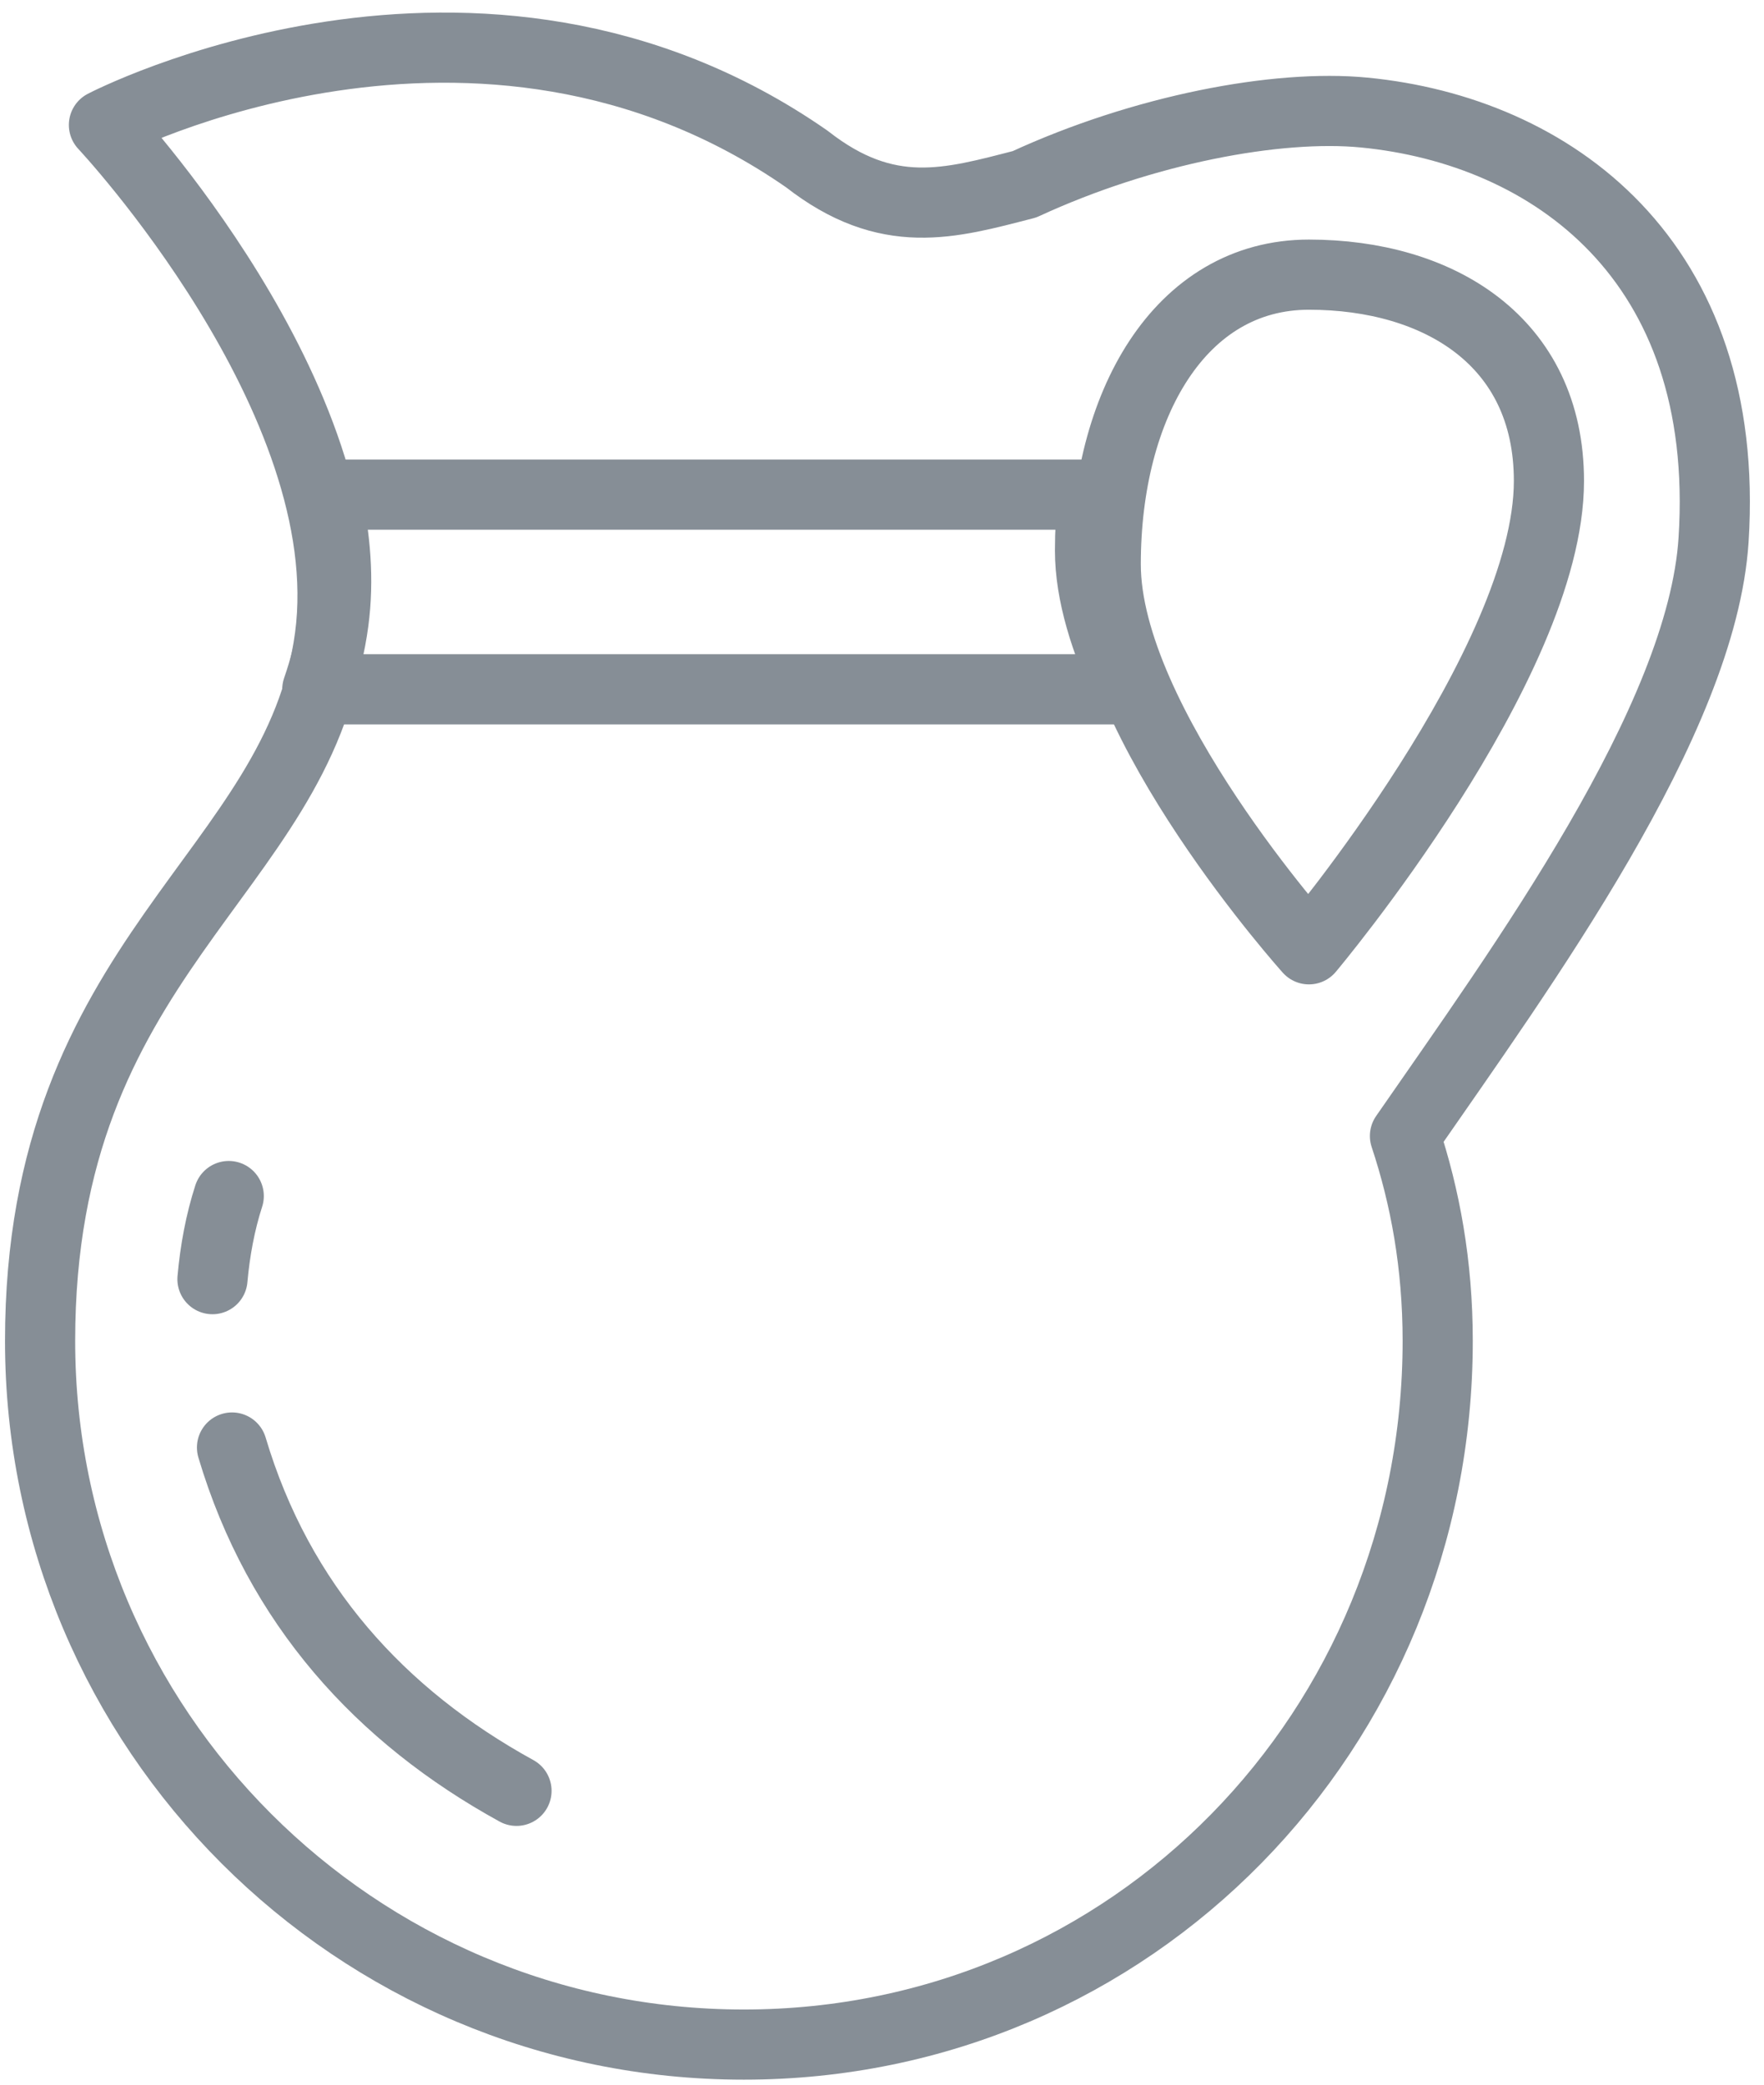 <?xml version="1.0" encoding="UTF-8"?>
<svg width="88px" height="104px" viewBox="0 0 88 104" version="1.1" xmlns="http://www.w3.org/2000/svg" xmlns:xlink="http://www.w3.org/1999/xlink">
    <!-- Generator: Sketch 46 (44423) - http://www.bohemiancoding.com/sketch -->
    <title>food-18</title>
    <desc>Created with Sketch.</desc>
    <defs></defs>
    <g id="ALL" stroke="none" stroke-width="1" fill="none" fill-rule="evenodd" stroke-linecap="round" stroke-linejoin="round">
        <g id="Secondary" transform="translate(-1256, -6263)" stroke="#868E96" stroke-width="3.5">
            <g id="food-18" transform="translate(1258, 6265)">
                <path d="M68.089,54.672 C69.097,57.708 69.722,61.083 69.722,64.894 C69.722,84.282 54.495,100 35.106,100 C15.718,100 0,84.282 0,64.894 C0,45.633 12.875,41.646 14.455,29.787 C16.035,17.928 3.185,4.234 3.185,4.234 C3.185,4.234 21.83,-5.486 38.252,5.934 C42.278,9.086 45.39,8.153 49.106,7.195 C55.026,4.459 61.719,3.194 66.054,3.615 C75.376,4.52 84.376,10.949 83.485,24.922 C82.91,33.946 73.916,46.25 68.089,54.672 L68.089,54.672 L68.089,54.672 Z M63.298,45.359 C63.298,45.359 75.271,31.124 75.271,21.993 C75.271,15.001 69.742,11.702 63.298,11.702 C56.854,11.702 53.161,18.219 53.161,26.151 C53.161,34.083 63.298,45.359 63.298,45.359 L63.298,45.359 L63.298,45.359 Z" id="Layer-1"></path>
                <path d="M13.83,32.388 C14.201,31.328 14.479,30.21 14.639,29.01 C14.917,26.927 14.738,24.786 14.258,22.675 L52.54,22.675 C52.432,23.578 52.377,24.511 52.377,25.465 C52.377,27.622 53.146,30.033 54.255,32.388 L13.83,32.388 L13.83,32.388 Z" id="Layer-2"></path>
                <path d="M9.574,70.213 C11.905,78.04 16.988,83.618 23.766,87.341" id="Layer-3"></path>
                <path d="M9.411,57.668 C8.99,58.967 8.726,60.387 8.599,61.814" id="Layer-4"></path>
            </g>
        </g>
    </g>
</svg>